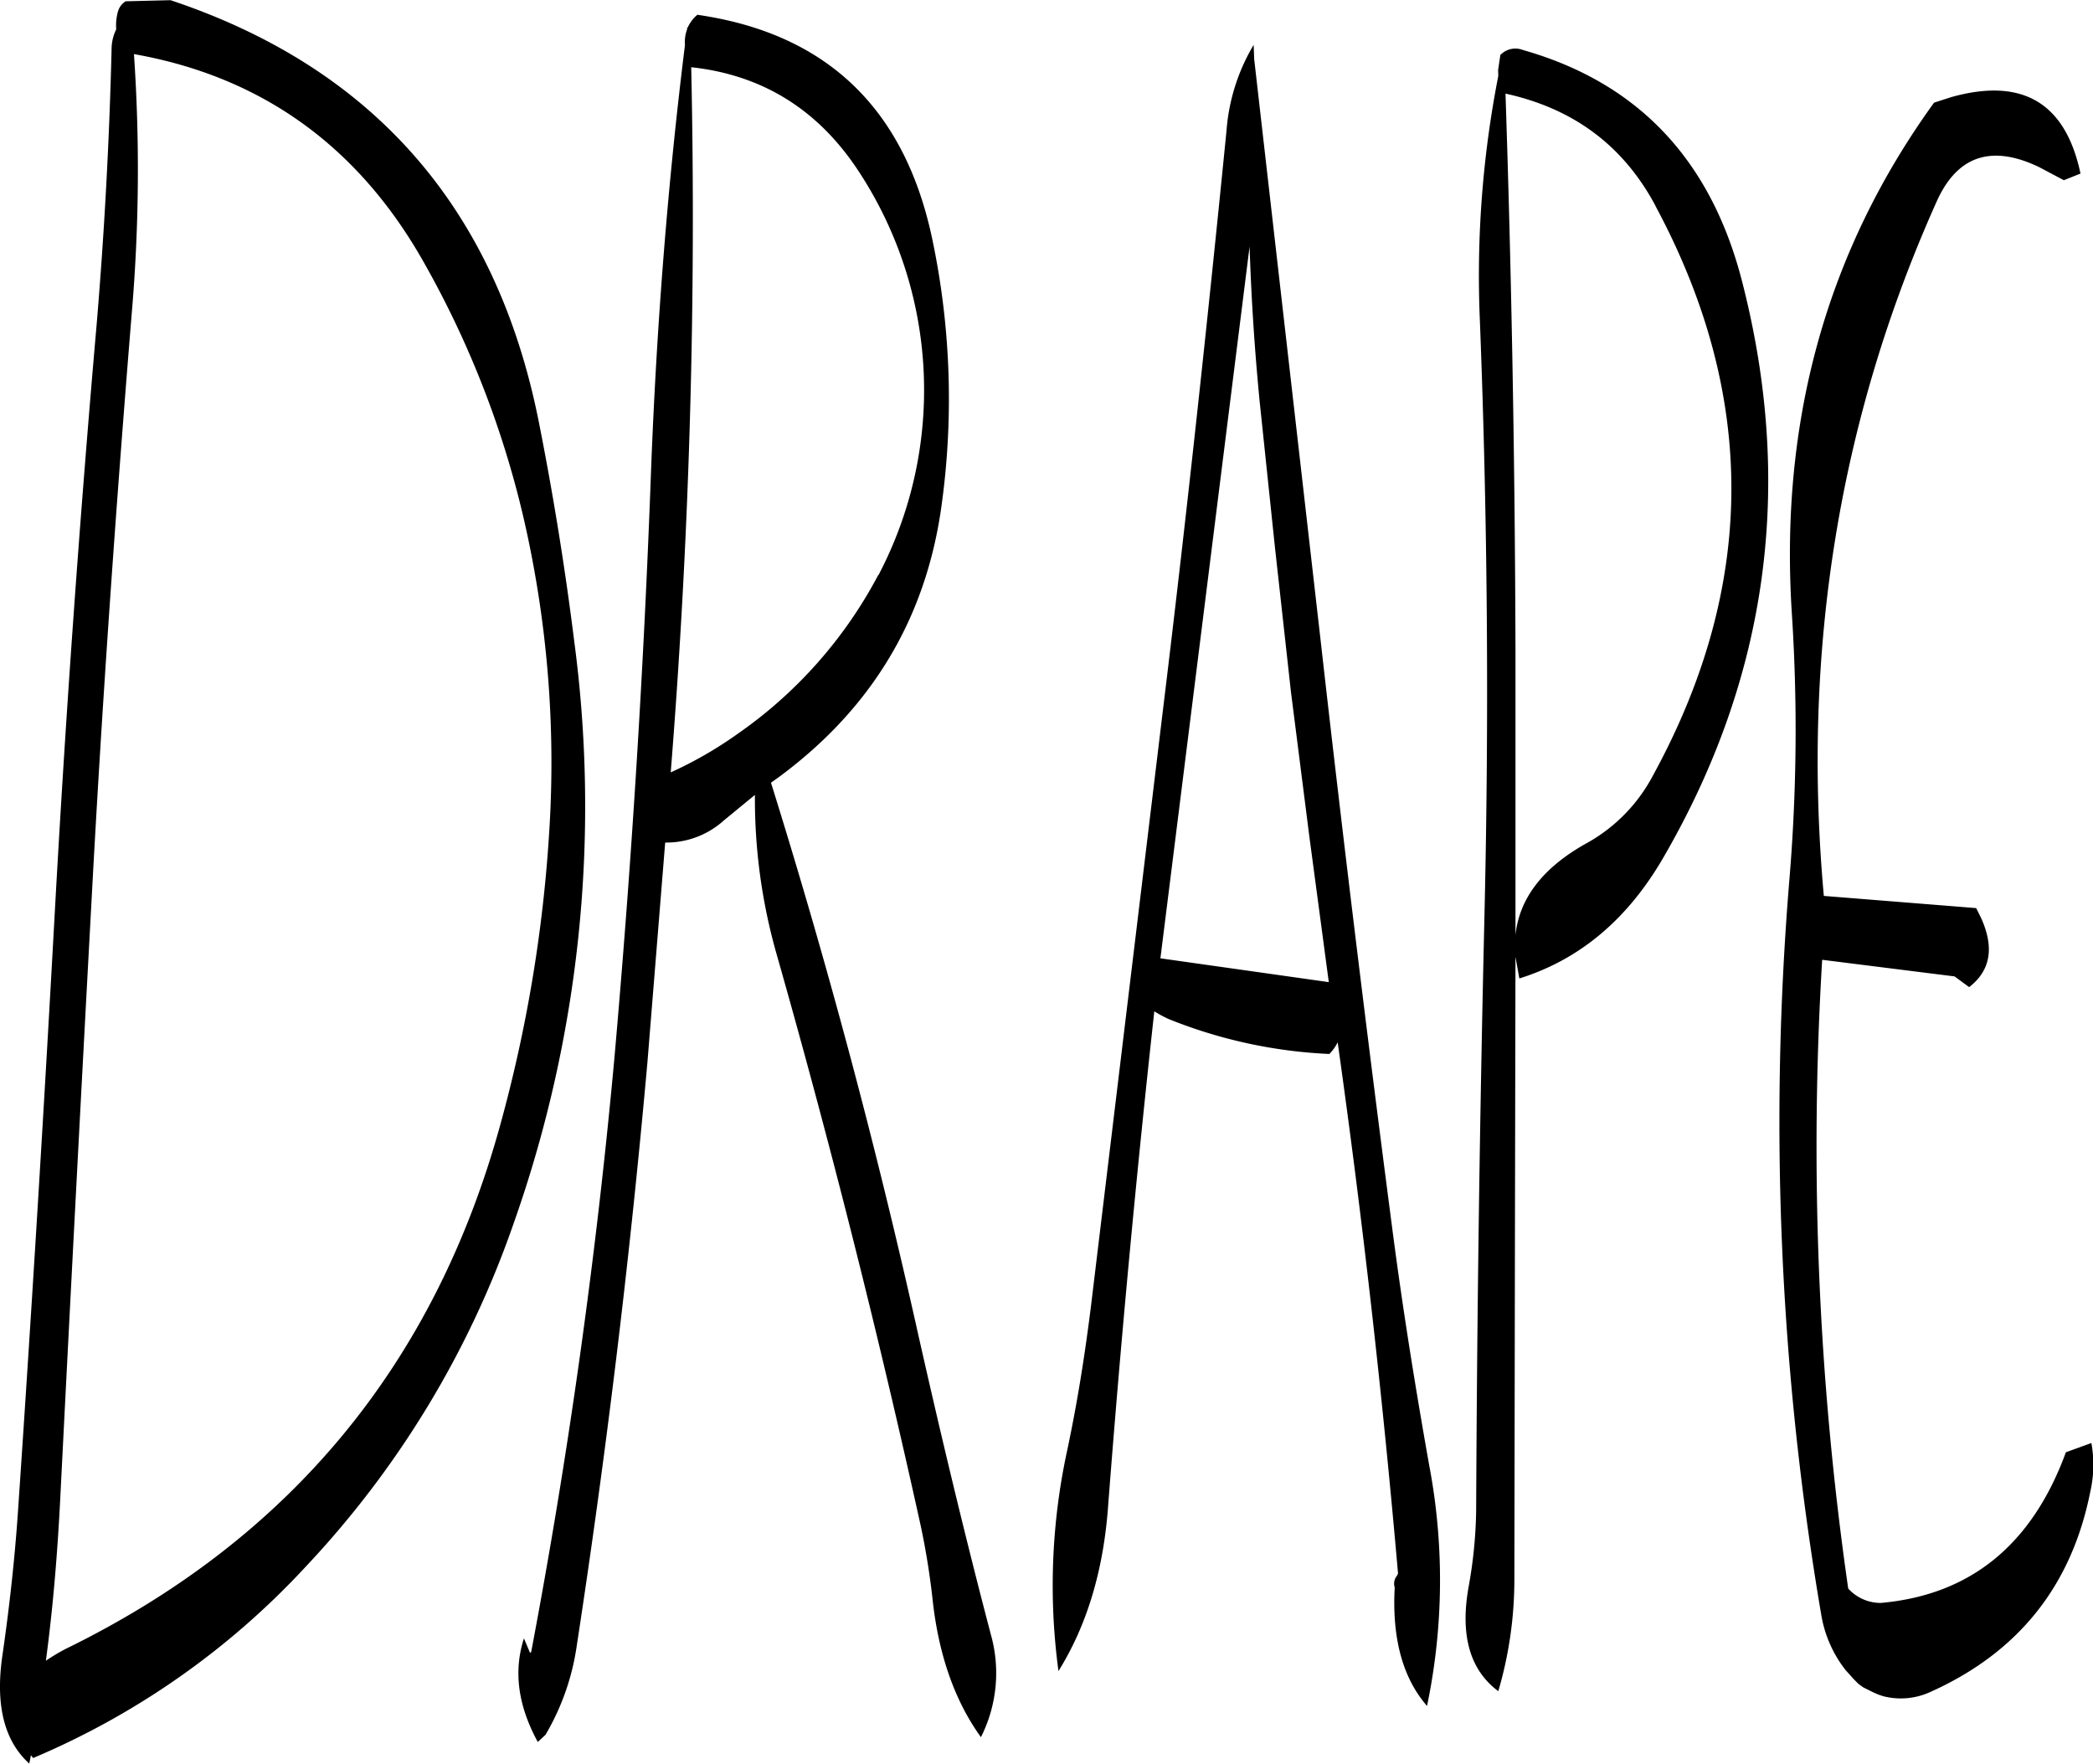 <svg id="Layer_1" data-name="Layer 1" xmlns="http://www.w3.org/2000/svg" viewBox="0 0 453.41 382.08"><defs><style>.cls-1{fill-rule:evenodd;}</style></defs><path class="cls-1" d="M168.36,207.24a235.53,235.53,0,0,1,4.08,60.24,309.79,309.79,0,0,1-10.56,63.84q-21.42,78.3-94.32,113.88a43.11,43.11,0,0,0-4.2,2.52c1.56-11.64,2.52-23.4,3.12-35.28Q69.72,348.18,73.2,284c2.28-42.84,5.28-85.56,8.76-128.16a366.6,366.6,0,0,0,.48-56.16c27.84,4.92,48.84,20.16,63,45.48A207.73,207.73,0,0,1,168.36,207.24ZM78.6,94.32a9.62,9.62,0,0,0-1,4c-.48,19.92-1.56,39.84-3.24,59.88q-5.58,63.9-9.12,128.28T57.36,414.72c-.72,10.8-1.92,21.6-3.48,32.28-1.44,10.44.48,18.12,5.88,23l.36-1.8.48.6a171.12,171.12,0,0,0,59-41.4,207.4,207.4,0,0,0,45-74.16,271.05,271.05,0,0,0,13.2-126.48c-2-16-4.56-31.8-7.68-47.52Q156.3,110,90.36,88l-9.72.24A3.83,3.83,0,0,0,79,90.36,11.11,11.11,0,0,0,78.6,94.32Zm251,112.08,3.48,31.44,4,31.44,4.2,31.44-36.48-5.16,19.32-154.2c.36,11.16,1.08,22.2,2.16,33.36Zm-85.92,6.12A97.07,97.07,0,0,1,213.12,247a86,86,0,0,1-14.4,8.28,1509.33,1509.33,0,0,0,4.44-152.76q23.22,2.52,36.36,22.68a86.29,86.29,0,0,1,4.2,87.36Zm-39.6-121a7.93,7.93,0,0,0-1.68,2.4h-.12v.36a7.89,7.89,0,0,0-.48,3.36v.12c-3.72,29.88-6.12,60.48-7.32,91.56q-2.34,64.44-8,128.28-5.94,64.62-18,128.28l-.24.12-1.32-3.12c-2.28,7.08-1.32,14.52,3,22.44l1.68-1.56a52.71,52.71,0,0,0,6.72-19Q188,381.66,193.68,318l3.84-47.52a18.55,18.55,0,0,0,12.72-4.8l6.72-5.52a122.72,122.72,0,0,0,4.68,34.44Q239.1,356,252.84,418.32a161.27,161.27,0,0,1,2.64,16.44q2,17.82,10.44,29.52a30.79,30.79,0,0,0,2.16-22.2c-5.64-21.48-10.8-43.08-15.72-64.92q-13.5-60.66-31.92-119.64l1.68-1.2c20-14.76,31.68-34.08,35.16-58.08a168,168,0,0,0-1.8-58q-8.82-43-51-49.08ZM355,353.88q-8.28-63.36-15.48-127.08l-14.4-126L325,97.68a42.51,42.51,0,0,0-5.88,18.6c-4.2,42.24-8.76,84.48-13.92,126.72L289.8,370.56c-1.32,10.68-3,21.36-5.28,32a138.16,138.16,0,0,0-1.8,47.4c6.12-9.84,9.6-21.48,10.68-34.8q4.14-54.18,10.08-108.12a25.78,25.78,0,0,0,3.12,1.68,105.57,105.57,0,0,0,34.8,7.56,9.61,9.61,0,0,0,1.8-2.52c5.4,38.28,9.72,76.56,13.08,115.08l-.24.48a2.68,2.68,0,0,0-.48,2.52c-.6,10.92,1.68,19.56,7,25.68a133.29,133.29,0,0,0,.48-52.08C360,388.32,357.24,371.16,355,353.88ZM500.52,127l3.6-1.44c-3.24-15.36-12.6-20.88-28-16.56l-3.72,1.2Q437.52,158.4,441.6,221a389.79,389.79,0,0,1-.48,56.76,635.23,635.23,0,0,0,6.84,160,26.39,26.39,0,0,0,5.28,12l1.8,2,1,1,1,.72,2.16,1.08,1.08.48,1.08.36a15.31,15.31,0,0,0,10.08-.84c19.08-8.52,30.72-22.92,34.8-43.44a26.26,26.26,0,0,0,.24-10.56l-5.52,2q-11,30.06-40.08,32.64a9.46,9.46,0,0,1-7.08-3.12,671.58,671.58,0,0,1-5.64-136.2l28.68,3.6L480,301.8q7-5.4,2.52-15.12l-1-2-33-2.64q-7.2-79.74,24.36-150.24c4.44-10.08,11.88-12.6,22.2-7.68Zm-88.44,5.64q33.12,61.74-.6,123.36a35.89,35.89,0,0,1-14.16,14.52c-9.6,5.28-14.76,12-15.6,20V228.6q-.18-60.84-2.16-120.36C394.32,111.48,405.12,119.52,412.08,132.6ZM378,104.4a225,225,0,0,0-4,52.8q2.52,64.44,1,129.12t-1.8,129a99.9,99.9,0,0,1-1.56,16c-2,10.68.12,18.36,6.36,23A86,86,0,0,0,381.48,430l.12-72.24.12-62.52.84,4.68c13.08-4.08,23.52-12.84,31.32-26.4q33.84-58.5,17-124.32-10.08-39.78-47.52-50.4a4.49,4.49,0,0,0-4.92,1.08l-.48,3.24Z" transform="translate(-53.42 -87.96)"/></svg>